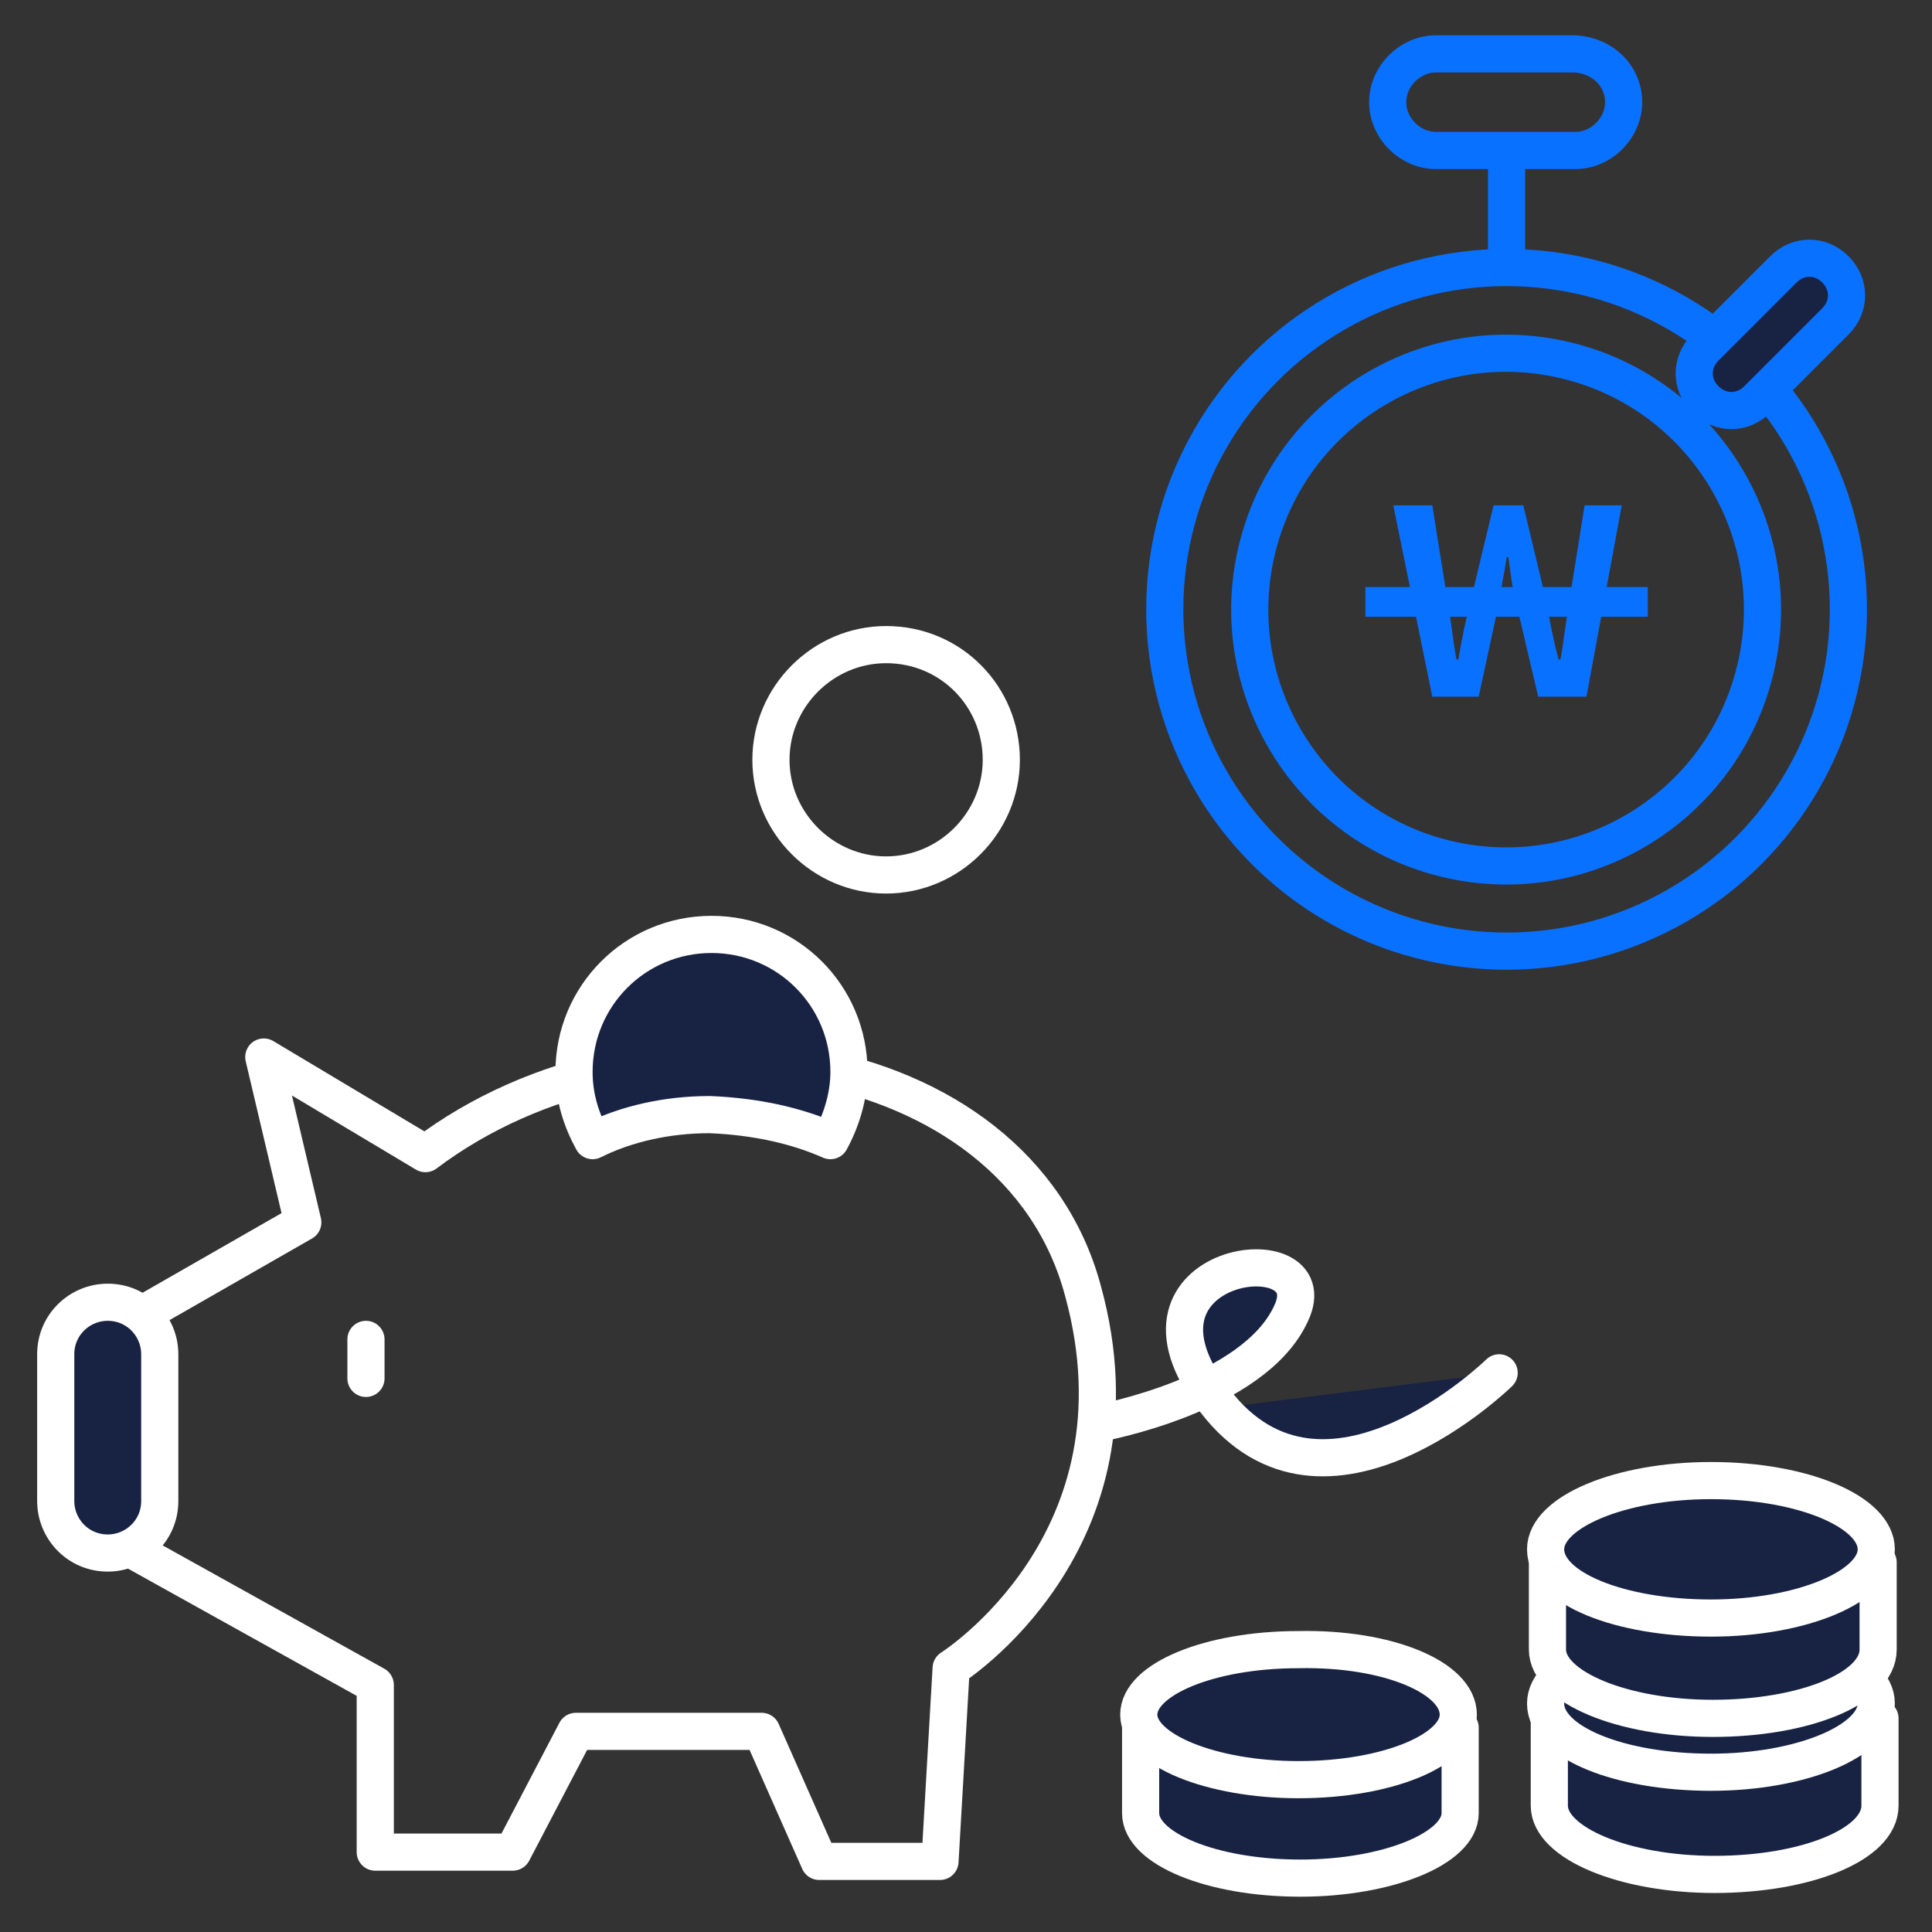 <?xml version="1.0" encoding="utf-8"?>
<!-- Generator: Adobe Illustrator 26.2.1, SVG Export Plug-In . SVG Version: 6.00 Build 0)  -->
<svg version="1.1" id="레이어_1" xmlns="http://www.w3.org/2000/svg" xmlns:xlink="http://www.w3.org/1999/xlink" x="0px"
	 y="0px" viewBox="0 0 104 104" style="enable-background:new 0 0 104 104;" xml:space="preserve">
<rect x="0" y="0" width="104" height="104" fill="#333333" stroke="none"/>
<style type="text/css">
	.st0{fill:none;stroke:#FFFFFF;stroke-width:2;stroke-linecap:round;stroke-linejoin:round;}
	.st1{fill:#182343;stroke:#FFFFFF;stroke-width:2;stroke-linecap:round;stroke-linejoin:round;}
	.st2{fill:none;stroke:#0971FF;stroke-width:2;}
	.st3{fill:#182343;stroke:#0971FF;stroke-width:2;}
	.st4{fill:#0971FF;}
	.st5{fill:#182343;stroke:#FFFFFF;stroke-width:2;stroke-linecap:round;}
</style>
<g>
	<g>
		<path class="st0" d="M22.9,62.1l-8.7-5.2l2.1,8.9L6,71.7v11.1l14.2,7.9v9h7.4l3.4-6.5H41l3.1,7h6.5l0.6-10.4
			c0,0,10.8-6.8,7.1-20.3C54.7,56,34.7,53.2,22.9,62.1z"/>
		<path class="st1" d="M8.6,80.8c0,1.6-1.3,2.8-2.8,2.8l0,0c-1.6,0-2.8-1.3-2.8-2.8v-7.9c0-1.6,1.3-2.8,2.8-2.8l0,0
			c1.6,0,2.8,1.3,2.8,2.8V80.8z"/>
		<line class="st1" x1="19.7" y1="72.1" x2="19.7" y2="74.2"/>
		<g>
			<path class="st1" d="M44.7,61.4c0.6-1.1,1-2.4,1-3.7c0-4.1-3.3-7.4-7.4-7.4c-4.1,0-7.4,3.3-7.4,7.4c0,1.4,0.4,2.6,1,3.7
				c1.8-0.9,4-1.4,6.3-1.4C40.7,60.1,42.9,60.6,44.7,61.4z"/>
		</g>
		<path class="st0" d="M53.9,40.9c0,3.4-2.8,6.2-6.2,6.2c-3.4,0-6.2-2.8-6.2-6.2s2.8-6.2,6.2-6.2C51.2,34.7,53.9,37.5,53.9,40.9z"/>
		<path class="st1" d="M59.2,76.6c0,0,8.3-1.5,10.3-5.9c2.1-4.4-10-2.9-4.1,4.7c5.9,7.7,15.3-1.5,15.3-1.5"/>
	</g>
	<g>
		<g>
			<g>
				<g>
					<line class="st2" x1="81.1" y1="8.1" x2="81.1" y2="14.5"/>
					<path class="st2" d="M87.4,5.5c0,1.4-1.2,2.6-2.6,2.6h-7.5c-1.4,0-2.6-1.2-2.6-2.6l0,0c0-1.4,1.2-2.6,2.6-2.6h7.5
						C86.3,3,87.4,4.1,87.4,5.5L87.4,5.5z"/>
				</g>
				<circle class="st2" cx="81.1" cy="32.8" r="18.4"/>
				
					<ellipse transform="matrix(0.23 -0.973 0.973 0.23 30.507 104.181)" class="st2" cx="81.1" cy="32.8" rx="13.8" ry="13.8"/>
			</g>
			<path class="st3" d="M94.6,21.5c-0.8,0.8-2,0.8-2.8,0l0,0c-0.8-0.8-0.8-2,0-2.8l4.2-4.2c0.8-0.8,2-0.8,2.8,0l0,0
				c0.8,0.8,0.8,2,0,2.8L94.6,21.5z"/>
		</g>
	</g>
	<g>
		<g>
			<path class="st4" d="M75,27.2h2.1l0.8,5c0.2,1.1,0.3,2.2,0.5,3.3h0.1c0.2-1.1,0.4-2.2,0.7-3.3l1.2-5H82l1.2,5
				c0.2,1.1,0.4,2.2,0.7,3.3H84c0.2-1.1,0.3-2.2,0.5-3.3l0.8-5h2l-1.9,10.3h-2.6l-1.2-5.1c-0.2-0.8-0.3-1.6-0.4-2.4h-0.1
				c-0.1,0.8-0.3,1.6-0.4,2.4l-1.1,5.1h-2.5L75,27.2z"/>
		</g>
		<rect x="73.5" y="31.6" class="st4" width="15.2" height="1.6"/>
	</g>
	<g>
		<g>
			<path class="st1" d="M96.7,93.4c0,0,0.1,0.3,0.3,0.7c-1.4-0.4-3-0.6-4.8-0.6c-0.7,0-1.5,0-2.1,0.1l0.1-0.4l-6.8-0.8
				c0,0,0,4.8,0,4.8c0,2,4,3.7,8.9,3.7c4.9,0,8.9-1.6,8.9-3.7v-4.7C101,92.5,96.7,93.3,96.7,93.4z"/>
			<path class="st5" d="M101,91.7c0,2-4,3.7-8.9,3.7c-4.9,0-8.9-1.6-8.9-3.7c0-2,4-3.7,8.9-3.7C97.1,88.1,101,89.7,101,91.7z"/>
		</g>
		<g>
			<path class="st1" d="M96.7,85.1c0,0,0.1,0.3,0.3,0.7c-1.4-0.4-3-0.6-4.8-0.6c-0.7,0-1.5,0-2.1,0.1l0.1-0.4L83.3,84
				c0,0,0,4.8,0,4.8c0,2,4,3.7,8.9,3.7c4.9,0,8.9-1.6,8.9-3.7v-4.7C101,84.1,96.7,84.9,96.7,85.1z"/>
			<path class="st5" d="M101,83.4c0,2-4,3.7-8.9,3.7c-4.9,0-8.9-1.6-8.9-3.7c0-2,4-3.7,8.9-3.7C97.1,79.7,101,81.4,101,83.4z"/>
		</g>
		<g>
			<path class="st1" d="M74.3,93.9c0,0,0.1,0.3,0.3,0.7c-1.3-0.4-2.9-0.6-4.7-0.6c-0.7,0-1.4,0-2.1,0.1l0.1-0.4l-6.5-0.8
				c0,0,0,4.6,0,4.7c0,1.9,3.8,3.5,8.6,3.5c4.7,0,8.6-1.6,8.6-3.5v-4.6C78.5,92.9,74.3,93.7,74.3,93.9z"/>
			<path class="st5" d="M78.5,92.3c0,1.9-3.8,3.5-8.6,3.5c-4.7,0-8.6-1.6-8.6-3.5c0-1.9,3.8-3.5,8.6-3.5
				C74.7,88.7,78.5,90.3,78.5,92.3z"/>
		</g>
	</g>
</g>
</svg>
